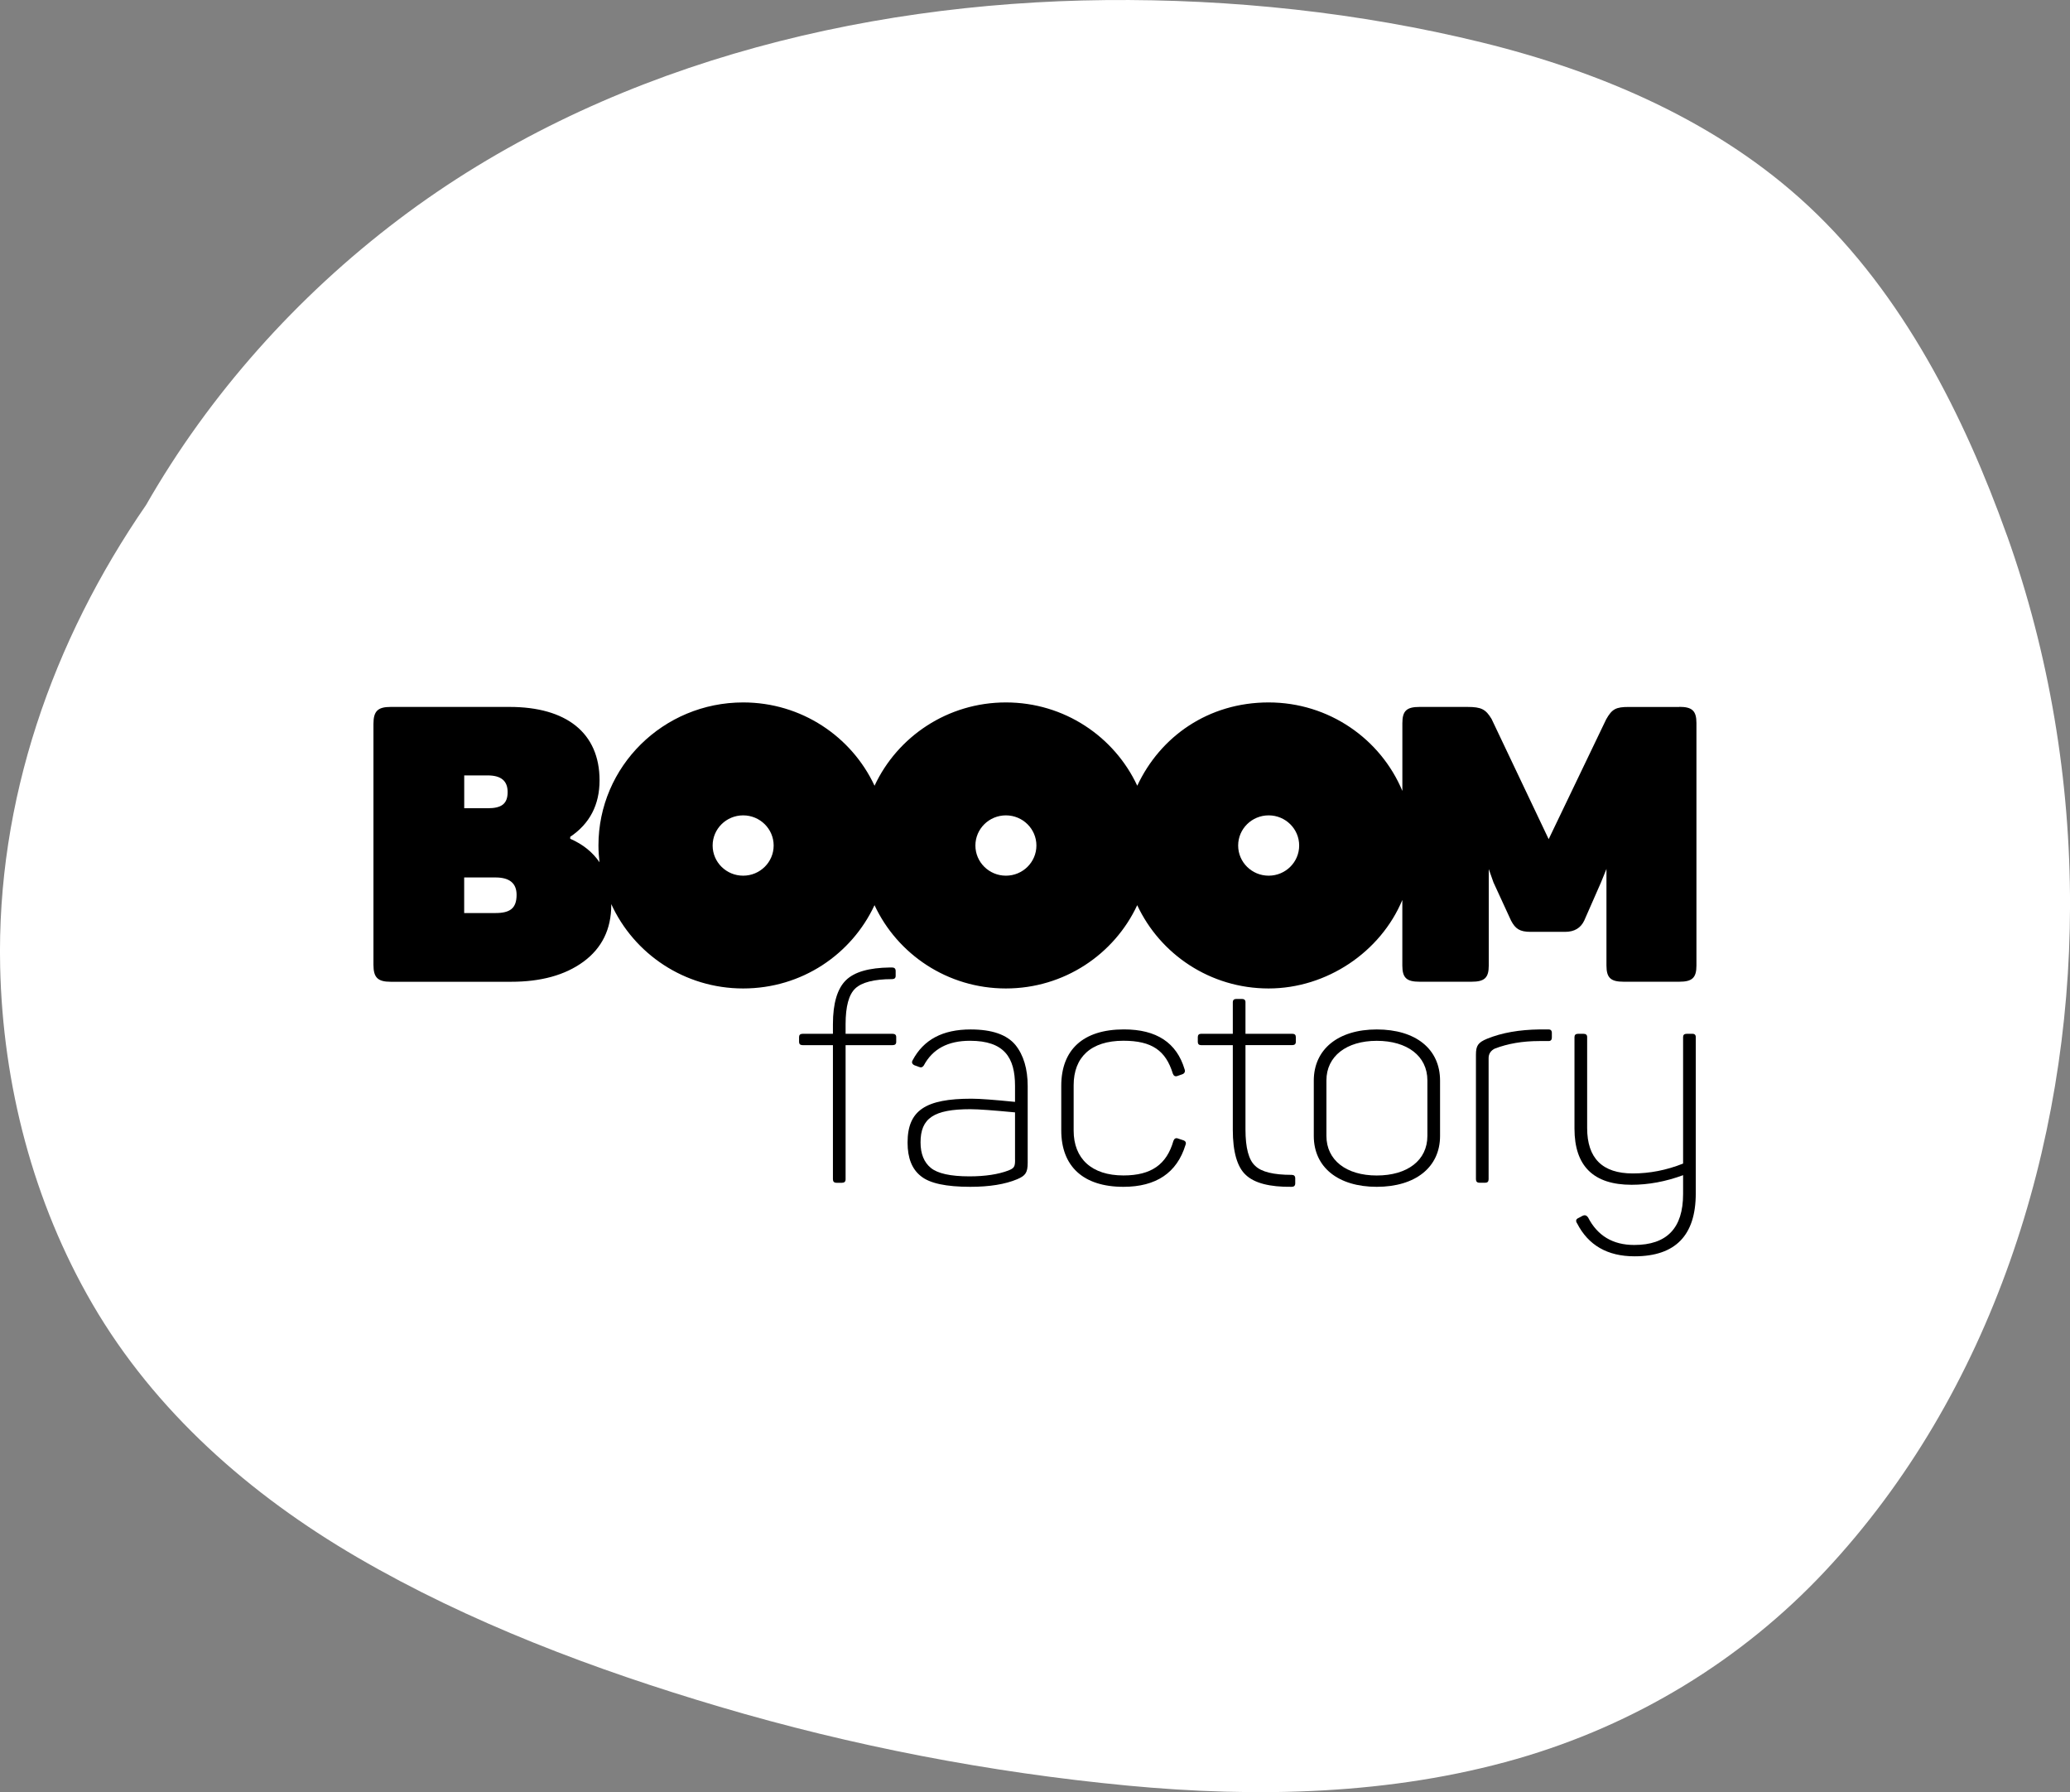 <svg width="134" height="116" viewBox="0 0 134 116" fill="none" xmlns="http://www.w3.org/2000/svg">
<rect x="0" y="0" width="134" height="116" fill="#808080" stroke="none"/>
<g clip-path="url(#clip0_18_159)">
<path d="M129.913 34.643C127.152 26.917 123.171 19.028 117.07 13.339C111.215 7.876 103.629 4.635 95.894 2.739C87.992 0.805 79.702 -0.074 71.565 0.005C55.419 0.163 38.797 4.38 25.827 14.19C19.229 19.179 13.557 25.516 9.452 32.693C3.396 41.471 -0.23 51.819 0.01 62.589C0.18 70.187 2.143 77.803 5.984 84.405C10.027 91.353 16.182 96.752 23.117 100.794C30.396 105.036 38.495 108.076 46.57 110.468C55.166 113.014 64.049 114.723 72.983 115.575C81.36 116.372 90.049 116.183 98.181 113.85C105.834 111.653 112.739 107.467 118.153 101.685C128.921 90.186 133.969 74.147 134.002 58.67C134.02 50.537 132.657 42.315 129.916 34.643H129.913Z" fill="white"/>
<path d="M57.786 66.915H54.739V66.294C54.739 65.145 54.947 64.373 55.368 63.978C55.788 63.583 56.587 63.376 57.75 63.376C57.902 63.376 57.98 63.302 57.98 63.17V62.849C57.98 62.699 57.902 62.622 57.75 62.622H57.616C56.262 62.64 55.311 62.905 54.757 63.45C54.205 63.995 53.919 64.938 53.919 66.294V66.915H51.957C51.804 66.915 51.727 66.989 51.727 67.122V67.443C51.727 67.575 51.802 67.649 51.957 67.649H53.919V76.33C53.919 76.481 53.996 76.557 54.148 76.557H54.509C54.661 76.557 54.739 76.483 54.739 76.33V67.649H57.786C57.938 67.649 58.016 67.575 58.016 67.443V67.122C58.016 66.989 57.938 66.915 57.786 66.915Z" fill="black"/>
<path d="M62.832 66.633C61.022 66.633 59.785 67.293 59.078 68.628C59.001 68.76 59.039 68.872 59.191 68.949L59.496 69.061C59.63 69.117 59.725 69.079 59.8 68.966C60.372 67.894 61.362 67.366 62.791 67.366C65.021 67.366 65.707 68.46 65.707 70.286V71.321C64.374 71.188 63.441 71.115 62.886 71.115C59.913 71.115 58.751 71.869 58.751 73.958C58.751 74.957 59.037 75.673 59.609 76.124C60.181 76.595 61.249 76.819 62.812 76.819C64.07 76.819 65.078 76.649 65.841 76.33C66.375 76.103 66.527 75.915 66.527 75.257V70.304C66.527 69.193 66.261 68.289 65.728 67.631C65.176 66.971 64.222 66.633 62.832 66.633ZM65.71 75.069C65.71 75.52 65.653 75.614 65.271 75.765C64.624 76.009 63.786 76.142 62.755 76.142C61.517 76.142 60.697 75.953 60.259 75.596C59.821 75.24 59.591 74.692 59.591 73.94C59.591 72.378 60.447 71.795 62.812 71.795C63.345 71.795 64.317 71.869 65.707 72.001V75.072L65.71 75.069Z" fill="black"/>
<path d="M76.265 73.693C76.113 73.637 76.018 73.693 75.961 73.843C75.523 75.37 74.533 76.083 72.723 76.083C70.665 76.083 69.502 74.99 69.502 73.183V70.246C69.502 68.439 70.608 67.364 72.723 67.364C74.571 67.364 75.466 68.003 75.922 69.491C75.979 69.642 76.075 69.698 76.227 69.642L76.549 69.529C76.683 69.473 76.74 69.359 76.683 69.209C76.17 67.494 74.873 66.63 72.759 66.63C70.09 66.63 68.7 67.968 68.7 70.284V73.165C68.7 75.482 70.111 76.819 72.723 76.819C74.837 76.819 76.191 75.915 76.742 74.108C76.799 73.976 76.76 73.864 76.608 73.808L76.265 73.695V73.693Z" fill="black"/>
<path d="M83.655 66.915H80.625V64.864C80.625 64.732 80.548 64.658 80.396 64.658H80.035C79.883 64.658 79.805 64.734 79.805 64.864V66.915H77.748C77.614 66.915 77.539 66.989 77.539 67.122V67.443C77.539 67.575 77.616 67.649 77.748 67.649H79.805V73.13C79.805 74.562 80.092 75.54 80.643 76.047C81.195 76.575 82.185 76.837 83.616 76.819C83.768 76.819 83.846 76.745 83.846 76.593V76.272C83.846 76.121 83.768 76.045 83.616 76.045C82.453 76.045 81.654 75.856 81.254 75.461C80.834 75.084 80.625 74.294 80.625 73.107V67.647H83.655C83.807 67.647 83.884 67.573 83.884 67.44V67.119C83.884 66.987 83.81 66.913 83.655 66.913V66.915Z" fill="black"/>
<path d="M89.124 66.633C86.628 66.633 85.047 67.912 85.047 69.948V73.525C85.047 75.558 86.628 76.819 89.124 76.819C91.62 76.819 93.221 75.558 93.221 73.525V69.948C93.221 67.894 91.64 66.633 89.124 66.633ZM92.401 73.525C92.401 75.107 91.104 76.086 89.124 76.086C87.143 76.086 85.865 75.087 85.865 73.525V69.93C85.865 68.368 87.162 67.369 89.124 67.369C91.086 67.369 92.401 68.347 92.401 69.93V73.525Z" fill="black"/>
<path d="M100.249 66.632H99.659C98.362 66.65 97.24 66.839 96.268 67.234C95.678 67.478 95.544 67.685 95.544 68.268V76.328C95.544 76.478 95.621 76.554 95.773 76.554H96.155C96.289 76.554 96.364 76.48 96.364 76.328V68.495C96.364 68.212 96.498 68.006 96.763 67.873C97.601 67.552 98.555 67.384 99.641 67.384H100.249C100.383 67.384 100.458 67.308 100.458 67.157V66.857C100.458 66.706 100.381 66.63 100.249 66.63V66.632Z" fill="black"/>
<path d="M109.565 66.915H109.183C109.031 66.915 108.954 66.989 108.954 67.122V75.314C107.868 75.747 106.78 75.953 105.697 75.953C103.735 75.953 102.743 74.975 102.743 73.015V67.122C102.743 66.989 102.665 66.915 102.513 66.915H102.152C102 66.915 101.923 66.989 101.923 67.122V73.053C101.923 75.482 103.16 76.687 105.62 76.687C106.705 76.687 107.83 76.481 108.954 76.065V77.288C108.954 79.492 107.907 80.583 105.79 80.583C104.4 80.583 103.408 79.981 102.799 78.794C102.704 78.662 102.59 78.623 102.438 78.7L102.191 78.832C102.018 78.906 101.982 79.021 102.095 79.189C102.82 80.601 104.057 81.317 105.811 81.317C108.459 81.317 109.774 79.961 109.774 77.25V67.119C109.774 66.987 109.696 66.913 109.565 66.913V66.915Z" fill="black"/>
<path d="M108.711 45.759H105.445C104.609 45.759 104.357 45.884 103.975 46.559L100.252 54.316L96.555 46.534C96.175 45.907 95.894 45.757 94.984 45.757H91.895C91.06 45.757 90.781 46.007 90.781 46.809V51.194C89.376 47.833 86.03 45.466 82.123 45.466C78.217 45.466 75.103 47.678 73.62 50.858C72.137 47.678 68.891 45.466 65.117 45.466C61.342 45.466 58.096 47.678 56.613 50.858C55.13 47.678 51.884 45.466 48.11 45.466C42.935 45.466 38.74 49.612 38.74 54.726C38.74 55.095 38.768 55.454 38.809 55.811C38.369 55.164 37.742 54.652 36.912 54.29V54.165C38.178 53.314 38.812 52.089 38.812 50.511C38.812 47.433 36.659 45.757 32.988 45.757H25.289C24.453 45.757 24.175 46.032 24.175 46.858V62.446C24.175 63.272 24.453 63.547 25.289 63.547H33.088C35.012 63.547 36.582 63.121 37.773 62.245C38.964 61.368 39.57 60.143 39.57 58.566C39.57 58.548 39.568 58.532 39.568 58.515C41.035 61.735 44.304 63.98 48.107 63.98C51.91 63.98 55.128 61.768 56.611 58.589C58.093 61.768 61.339 63.98 65.114 63.98C68.889 63.98 72.135 61.768 73.617 58.589C75.1 61.768 78.346 63.98 82.121 63.98C85.895 63.98 89.376 61.613 90.779 58.252V62.495C90.779 63.295 91.057 63.544 91.893 63.544H95.26C96.096 63.544 96.374 63.295 96.374 62.495V60.968C96.374 60.968 96.374 60.948 96.374 60.938V56.252L96.678 57.113L97.818 59.59C98.096 60.115 98.375 60.316 99.084 60.316H101.312C101.92 60.316 102.325 60.066 102.552 59.59L103.64 57.113C103.717 56.932 103.836 56.642 103.993 56.244V62.495C103.993 63.295 104.271 63.544 105.107 63.544H108.704C109.539 63.544 109.818 63.295 109.818 62.495V46.804C109.818 46.004 109.539 45.752 108.704 45.752L108.711 45.759ZM30.051 50.19H31.57C32.431 50.19 32.861 50.539 32.861 51.266C32.861 52.04 32.456 52.315 31.57 52.315H30.051V50.188V50.19ZM32.075 59.098H30.048V56.795H32.075C32.985 56.795 33.441 57.169 33.441 57.921C33.441 58.797 33.011 59.098 32.075 59.098ZM48.107 56.68C47.016 56.68 46.132 55.806 46.132 54.728C46.132 53.651 47.016 52.776 48.107 52.776C49.198 52.776 50.082 53.651 50.082 54.728C50.082 55.806 49.198 56.68 48.107 56.68ZM65.117 56.68C64.026 56.68 63.142 55.806 63.142 54.728C63.142 53.651 64.026 52.776 65.117 52.776C66.207 52.776 67.091 53.651 67.091 54.728C67.091 55.806 66.207 56.68 65.117 56.68ZM82.126 56.68C81.035 56.68 80.151 55.806 80.151 54.728C80.151 53.651 81.035 52.776 82.126 52.776C83.217 52.776 84.101 53.651 84.101 54.728C84.101 55.806 83.217 56.68 82.126 56.68Z" fill="black"/>
</g>
<defs>
<clipPath id="clip0_18_159">
<rect width="134" height="116" fill="white"/>
</clipPath>
</defs>
</svg>
